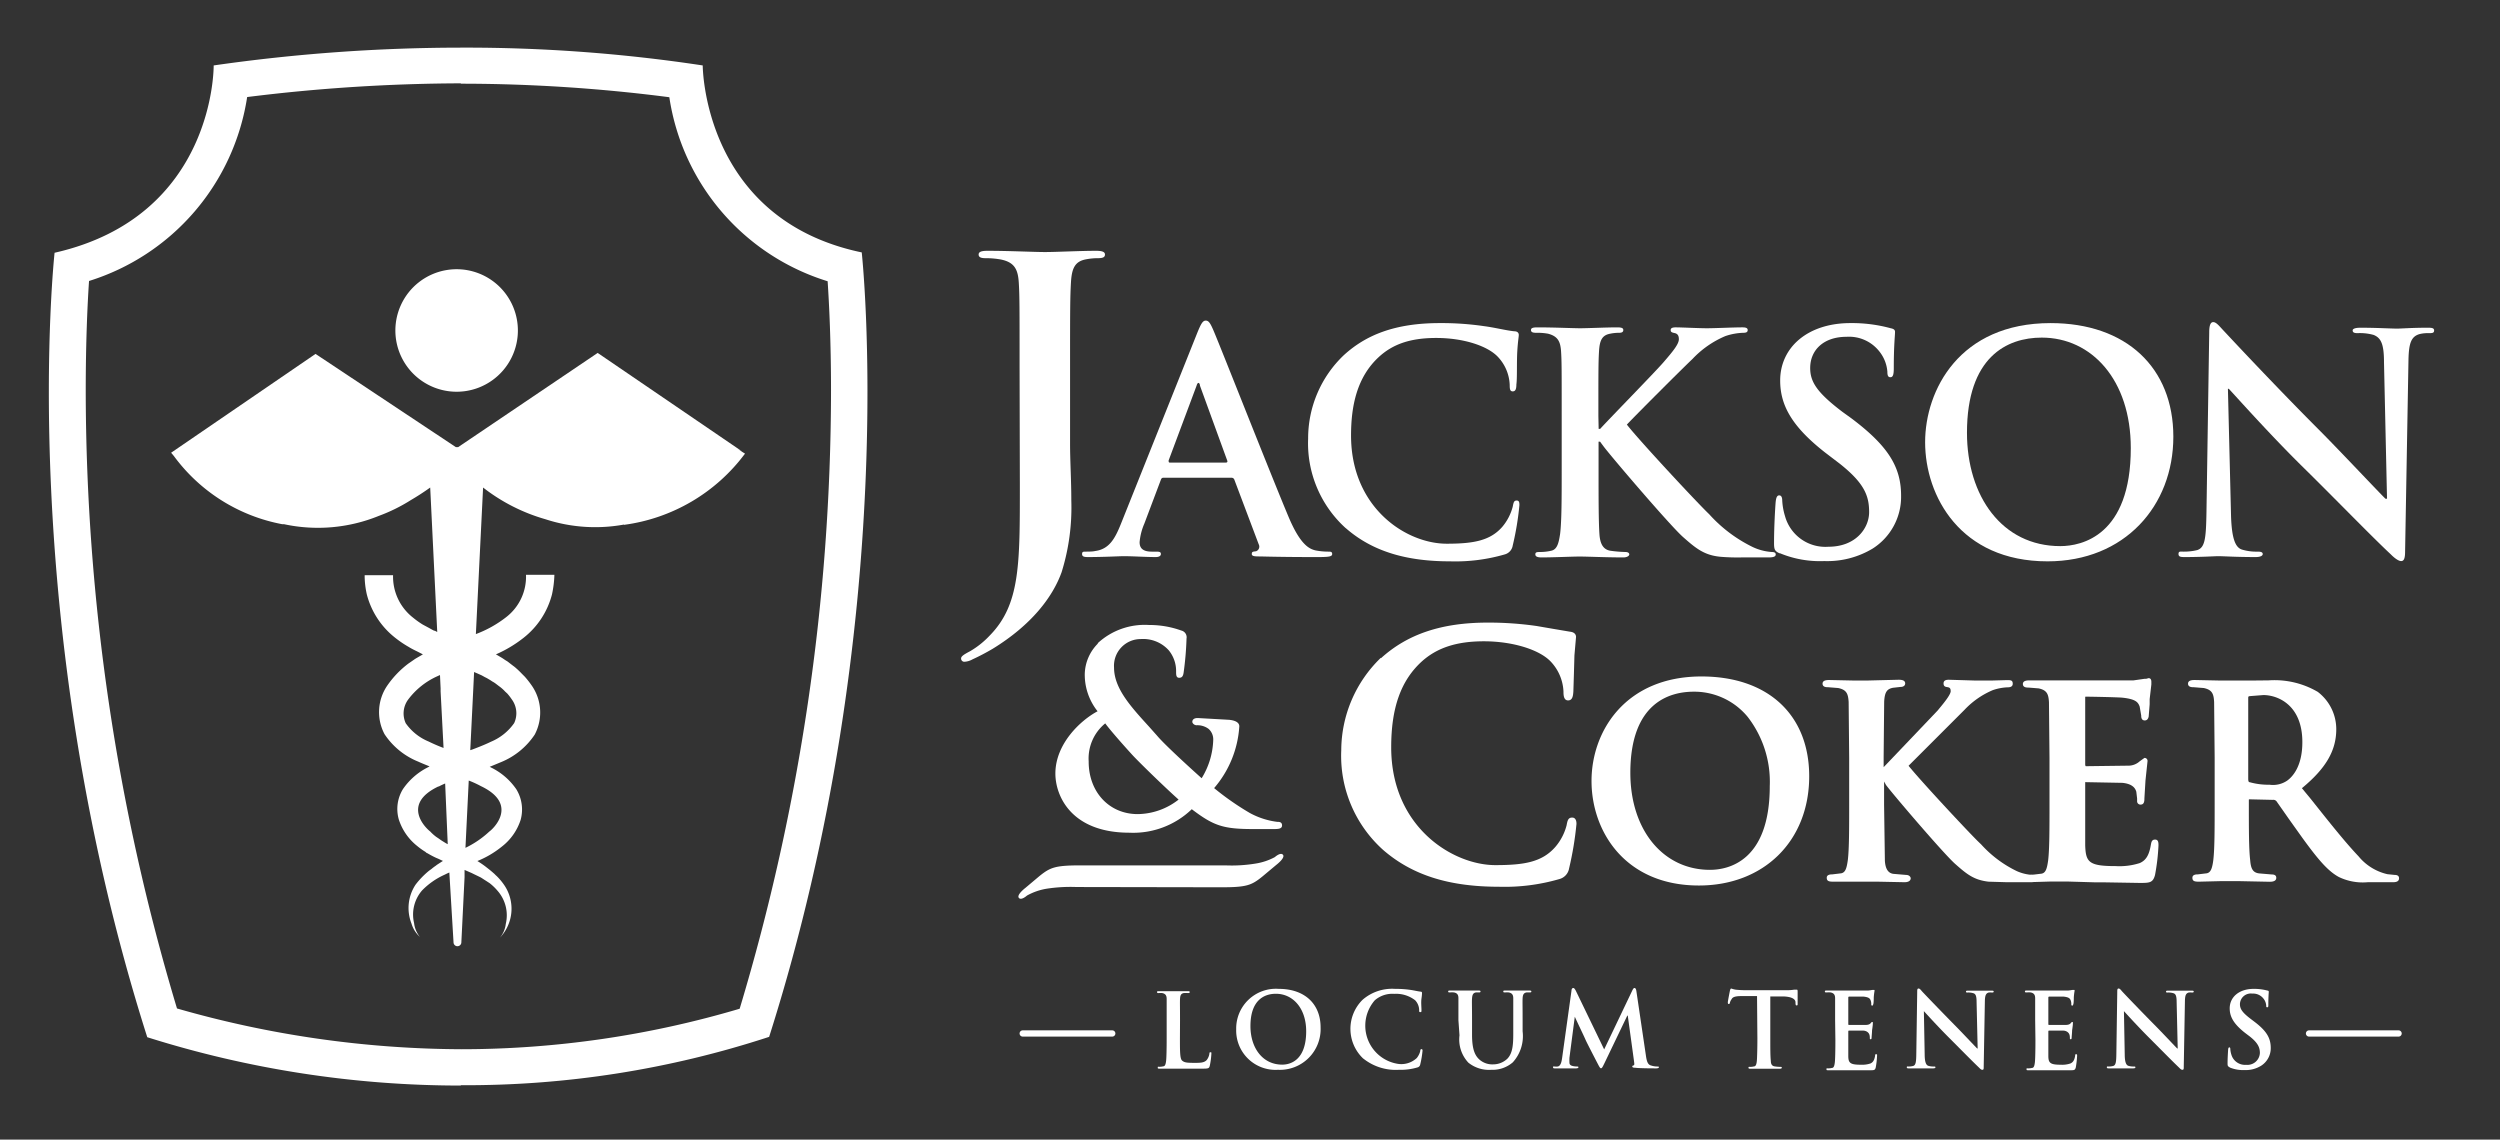 <svg id="Layer_1" data-name="Layer 1" xmlns="http://www.w3.org/2000/svg" viewBox="0 0 280.8 128"><rect x="0" y="0" width="280.8" height="128" fill="#333333" stroke="none"/><defs><style>.cls-1{fill:#fff;}</style></defs><title>JCLT-LogoHorWhite</title><path class="cls-1" d="M114.52,41.39c0-6.91,0-8.19-.09-9.64s-.45-2.28-2-2.6A9.42,9.42,0,0,0,110.7,29c-.5,0-.78-.1-.78-.41s.32-.42,1-.42c2.41,0,5.27.14,6.46.14s4-.14,5.73-.14c.64,0,1,.1,1,.42s-.27.41-.82.41a6.86,6.86,0,0,0-1.32.13c-1.23.23-1.59,1-1.68,2.6s-.1,2.73-.1,9.64v8.43c0,2,.14,4.14.14,6.41a24.44,24.44,0,0,1-1.09,8.06c-1,2.78-3.37,5.92-7.74,8.6a24.78,24.78,0,0,1-2.27,1.19,2.08,2.08,0,0,1-.91.27.36.36,0,0,1-.37-.37c0-.22.23-.41,1-.81a9.7,9.7,0,0,0,2.19-1.74c3.46-3.5,3.41-8.05,3.41-17Z"/><path class="cls-1" d="M130.68,53.66c-.17,0-.24.07-.31.28l-1.84,4.88A6.61,6.61,0,0,0,128,60.9c0,.61.3,1.06,1.36,1.06h.51c.41,0,.52.06.52.27s-.21.34-.58.34c-1.1,0-2.57-.1-3.62-.1-.38,0-2.26.1-4,.1-.45,0-.65-.07-.65-.34s.14-.27.41-.27.78,0,1.06-.07c1.57-.21,2.22-1.37,2.9-3.07l8.57-21.44c.41-1,.61-1.37.95-1.37s.52.31.86,1.09c.81,1.88,6.28,15.81,8.46,21,1.3,3.07,2.29,3.55,3,3.72a7.66,7.66,0,0,0,1.43.14c.27,0,.45,0,.45.27s-.31.34-1.58.34-3.72,0-6.45-.07c-.61,0-1,0-1-.27s.13-.27.47-.31a.55.55,0,0,0,.31-.78l-2.73-7.24a.33.33,0,0,0-.34-.24Zm7-1.7c.17,0,.21-.11.17-.21l-3.07-8.43c0-.14-.07-.31-.17-.31s-.17.17-.21.31l-3.14,8.4c0,.13,0,.24.14.24Z"/><path class="cls-1" d="M151.16,59.33a12.85,12.85,0,0,1-4.23-10.07,12.89,12.89,0,0,1,4-9.36c2.46-2.25,5.7-3.61,10.79-3.61a33,33,0,0,1,4.95.34c1.29.17,2.39.47,3.41.58.38,0,.51.2.51.41s-.1.68-.17,1.87,0,3-.1,3.69c0,.51-.1.78-.41.78s-.34-.27-.34-.74a4.85,4.85,0,0,0-1.33-3.14c-1.13-1.2-3.79-2.12-6.93-2.12-3,0-4.92.75-6.42,2.12-2.49,2.28-3.14,5.52-3.14,8.84,0,8.12,6.18,12.15,10.75,12.15,3,0,4.89-.34,6.25-1.91a5.77,5.77,0,0,0,1.16-2.25c.1-.55.17-.69.45-.69s.3.24.3.52a32.49,32.49,0,0,1-.75,4.53,1.23,1.23,0,0,1-.89,1,19.9,19.9,0,0,1-6.14.78c-4.68,0-8.6-1-11.71-3.72"/><path class="cls-1" d="M179.56,48.17h.17c1.16-1.27,6.14-6.35,7.14-7.51s1.7-2,1.7-2.56c0-.38-.13-.62-.48-.69s-.44-.14-.44-.34.17-.3.55-.3c.71,0,2.59.1,3.52.1s2.93-.1,4-.1c.34,0,.58.06.58.3s-.17.31-.51.31a6.88,6.88,0,0,0-2,.37,10.89,10.89,0,0,0-3.69,2.57c-1.06,1-6.21,6.14-7.37,7.37,1.22,1.6,7.91,8.8,9.25,10.07a16,16,0,0,0,4.88,3.68A5.94,5.94,0,0,0,199,62c.25,0,.45.06.45.27s-.17.34-.82.34h-3a23.37,23.37,0,0,1-2.36-.07c-1.84-.17-2.76-.92-4.23-2.22s-8.22-9.21-8.94-10.2l-.38-.51h-.17v3.1c0,3.14,0,5.84.1,7.31.07,1,.38,1.7,1.23,1.84a14.1,14.1,0,0,0,1.67.14c.28,0,.45.1.45.27s-.27.34-.65.34c-1.91,0-4.06-.1-4.92-.1s-2.93.1-4.29.1c-.45,0-.69-.1-.69-.34s.14-.27.55-.27a5.49,5.49,0,0,0,1.23-.14c.68-.14.85-.89,1-1.88.18-1.43.18-4.13.18-7.27v-6c0-5.19,0-6.14-.07-7.23s-.34-1.71-1.47-2a6.86,6.86,0,0,0-1.33-.1c-.37,0-.58-.07-.58-.31s.24-.3.75-.3c1.81,0,4,.1,4.78.1s3-.1,4.13-.1c.48,0,.71.06.71.3s-.2.31-.47.31a4.9,4.9,0,0,0-1,.1c-.92.17-1.19.75-1.26,2s-.07,2-.07,7.23Z"/><path class="cls-1" d="M199.91,62.16c-.55-.24-.65-.41-.65-1.16,0-1.88.13-3.93.17-4.47s.13-.89.41-.89.34.31.34.58a7.2,7.2,0,0,0,.31,1.74,4.7,4.7,0,0,0,4.88,3.45c3.07,0,4.57-2.08,4.57-3.89s-.51-3.24-3.34-5.47L205,50.83c-3.76-2.94-5.05-5.33-5.05-8.09,0-3.76,3.14-6.45,7.88-6.45a16.49,16.49,0,0,1,4.54.58c.31.06.48.17.48.4,0,.45-.14,1.44-.14,4.1,0,.75-.11,1-.38,1s-.34-.21-.34-.62a4.15,4.15,0,0,0-.88-2.25,4.33,4.33,0,0,0-3.72-1.67c-2.53,0-4.07,1.46-4.07,3.51,0,1.57.79,2.77,3.62,4.92l1,.72c4.13,3.1,5.59,5.46,5.59,8.7a6.88,6.88,0,0,1-3.2,5.94,9.9,9.9,0,0,1-5.43,1.4,11.76,11.76,0,0,1-5-.89"/><path class="cls-1" d="M216.23,49.67c0-5.84,3.85-13.38,14.09-13.38,8.5,0,13.79,5,13.79,12.76s-5.46,14-14.13,14c-9.8,0-13.75-7.34-13.75-13.38m23.1.65c0-7.65-4.4-12.4-10-12.4-3.93,0-8.4,2.19-8.4,10.69,0,7.1,3.93,12.73,10.48,12.73,2.39,0,7.92-1.16,7.92-11"/><path class="cls-1" d="M250.59,57.93c.08,2.66.52,3.55,1.2,3.79a5.57,5.57,0,0,0,1.78.24c.37,0,.58.06.58.27s-.31.34-.79.34c-2.22,0-3.58-.1-4.23-.1-.31,0-1.91.1-3.69.1-.44,0-.75,0-.75-.34s.21-.27.55-.27a6.43,6.43,0,0,0,1.54-.17c.88-.28,1-1.27,1.05-4.24l.31-20.21c0-.68.1-1.16.45-1.16s.68.45,1.26,1.06c.41.44,5.59,6,10.58,11,2.32,2.32,6.93,7.24,7.51,7.78h.17l-.34-15.32c0-2.08-.34-2.74-1.16-3.08a5.69,5.69,0,0,0-1.81-.2c-.41,0-.55-.1-.55-.31s.38-.3.89-.3c1.78,0,3.41.1,4.13.1.38,0,1.68-.1,3.35-.1.44,0,.78,0,.78.3s-.2.31-.62.31a3.82,3.82,0,0,0-1,.1c-.95.27-1.22,1-1.26,2.9l-.38,21.54c0,.75-.13,1.06-.44,1.06s-.79-.37-1.16-.75c-2.15-2-6.52-6.52-10.07-10-3.72-3.68-7.51-7.95-8.13-8.6h-.1Z"/><path class="cls-1" d="M155.09,73.89a14.5,14.5,0,0,0-4.44,10.39,14.19,14.19,0,0,0,4.71,11.19h0c3.24,2.81,7.36,4.13,13,4.13a22,22,0,0,0,6.81-.87,1.49,1.49,0,0,0,1.07-1.19,36.74,36.74,0,0,0,.83-5c0-.62-.3-.71-.48-.71-.45,0-.53.32-.63.87a6.07,6.07,0,0,1-1.25,2.41c-1.5,1.73-3.53,2.06-6.76,2.06-4.71,0-11.69-4.21-11.69-13.23,0-4.43,1.08-7.48,3.41-9.62,1.72-1.56,3.93-2.29,7-2.29,3.2,0,6.22.92,7.51,2.28a5.22,5.22,0,0,1,1.43,3.36c0,.34,0,1,.52,1s.56-.58.59-1l.06-1.92.06-2.14.18-2.07c0-.16-.07-.53-.69-.59l-1.83-.31-1.92-.33a38,38,0,0,0-5.47-.38c-5.17,0-9,1.28-12,4"/><path class="cls-1" d="M178.76,87.72c0,5.66,3.77,11.74,12.06,11.74,7.29,0,12.39-5,12.39-12.27,0-6.91-4.64-11.21-12.1-11.21-8.49,0-12.35,6.09-12.35,11.74m4.36-.91c0-7.94,4.47-9.12,7.13-9.12a7.78,7.78,0,0,1,6.05,2.83,11.9,11.9,0,0,1,2.48,7.77c0,8.49-4.7,9.41-6.72,9.41-5.26,0-8.94-4.48-8.94-10.89"/><path class="cls-1" d="M223.64,76.44l-1.73,0-3-.09c-.19,0-.61,0-.61.41s.3.39.49.43.31.11.31.45-.59,1.12-1.33,2l-.12.15-3.81,4-2.27,2.38v-1.1l.06-6.26c.06-1.06.3-1.43,1-1.56l.8-.09c.48,0,.56-.25.56-.4,0-.41-.52-.41-.77-.41l-3.58.09-1.31,0-2.83-.06c-.27,0-.79,0-.79.41s.47.4.64.4l1.12.09c.94.2,1.11.64,1.17,1.56l.06,6.26v5.21c0,2.71,0,5-.15,6.28-.13.93-.27,1.41-.75,1.5l-1,.12c-.15,0-.62,0-.62.38s.25.44.74.44l2.34,0,1.38,0,1.34,0,2.93.06c.63,0,.7-.31.7-.44s-.14-.38-.53-.38l-1.43-.12c-.58-.09-.88-.56-.94-1.46,0,0-.09-6.32-.09-6.32V87.78h0l.21.38c.61.85,6.45,7.7,7.77,8.87s2.11,1.81,3.75,2l2.05.06h2.58c.43,0,.85,0,.85-.44,0-.09,0-.38-.53-.38a4.91,4.91,0,0,1-1.78-.43,13,13,0,0,1-4-3l-.23-.22c-1.12-1.07-6.72-7.09-7.92-8.61l6.3-6.3a9.39,9.39,0,0,1,3.15-2.19,5.79,5.79,0,0,1,1.66-.32c.16,0,.59,0,.59-.4s-.22-.41-.65-.41Z"/><path class="cls-1" d="M241.07,76.24l-.17,0-1.26.18-7.38,0-1.43,0h-.42l-2.41,0c-.27,0-.79,0-.79.41s.47.4.65.4l1.12.09c.93.2,1.11.64,1.16,1.56l.06,6.26v5.21c0,2.71,0,5-.15,6.28-.13.93-.27,1.41-.74,1.5,0,0-1,.12-1,.12-.15,0-.61,0-.61.38s.24.44.73.44l2-.06,1.69,0,3.07.09.9,0,4.22.07c1.12,0,1.5,0,1.74-.88a23.55,23.55,0,0,0,.39-3.32c0-.3,0-.67-.38-.67s-.42.31-.47.56c-.2,1.19-.54,1.76-1.25,2.08a7.49,7.49,0,0,1-2.72.34c-3,0-3.35-.44-3.41-2.34V88l0-.15,4.2.08c1.16.13,1.43.63,1.54,1l.09.76,0,.29a.37.37,0,0,0,.41.39c.41,0,.41-.46.41-.7l.12-2,.23-2.17a.33.33,0,0,0-.35-.37l-.53.38A1.89,1.89,0,0,1,239,86l-4.72.06c-.05,0-.07-.18-.07-.18V78.41c0-.16,0-.16.07-.16.55,0,3.69.06,4.18.12,1.45.17,1.69.51,1.87,1l.17,1c0,.14,0,.55.4.55.23,0,.38-.15.44-.44l.11-1.38,0-.58s.19-1.64.19-1.64l0-.3c0-.34-.17-.41-.31-.41Z"/><path class="cls-1" d="M252.78,76.44l-2.17,0-1.19,0-2.87-.06c-.27,0-.79,0-.79.41s.47.4.65.4l1.12.09c.93.2,1.11.64,1.16,1.56l.06,6.26v5.21c0,2.71,0,5-.15,6.28-.12.93-.28,1.41-.74,1.5l-1,.12c-.15,0-.61,0-.61.38s.24.44.73.44l2.41-.06,1.2,0,.95,0,3.4.07c.49,0,.73-.15.73-.44,0-.09,0-.38-.5-.38l-1.43-.12c-.74-.09-.93-.6-1-1.49-.15-1.24-.15-3.6-.15-6.32v-.42c0-.08,0-.09.1-.09l2.57.06a.48.48,0,0,1,.43.15l1.4,2,1.52,2.13c1.73,2.38,2.85,3.72,4.1,4.39a6.17,6.17,0,0,0,3.24.58h2.8c.22,0,.71,0,.71-.44,0-.09,0-.38-.5-.38l-.8-.08a5.89,5.89,0,0,1-3.24-2c-1.5-1.58-3.21-3.73-5.37-6.45l-1-1.21c2.69-2.22,3.86-4.21,3.86-6.64a5.27,5.27,0,0,0-2.08-4.18,9.61,9.61,0,0,0-5.52-1.29Zm-.09,11.42c-.11,0-.17-.09-.17-.4v-9c0-.21,0-.24.17-.27l1.53-.12c1.62,0,4.38,1.11,4.38,5.28,0,2.68-1.06,3.86-1.69,4.32a2.82,2.82,0,0,1-2,.47,7.67,7.67,0,0,1-2.21-.28"/><path class="cls-1" d="M123.33,72.27a5,5,0,0,0-1.49,3.44v.05a6.6,6.6,0,0,0,1.44,4.13c-1.89,1-4.74,3.64-4.74,7,0,2.47,1.75,6.64,8.32,6.64a9.48,9.48,0,0,0,7-2.64c2.47,1.88,3.55,2.23,6.93,2.23H143c.53,0,1,0,1-.41s-.36-.4-.55-.4a8.67,8.67,0,0,1-3.08-1,30.84,30.84,0,0,1-4-2.79,11.76,11.76,0,0,0,2.83-6.94c0-.28-.2-.63-1.13-.73l-3.54-.2c-.55,0-.61.3-.61.43s.19.38.49.38a2.09,2.09,0,0,1,1.34.41,1.57,1.57,0,0,1,.52,1.24,8.65,8.65,0,0,1-1.3,4.3c-1-.89-4.13-3.73-5-4.77l-.89-1c-2-2.2-3.95-4.29-3.95-6.65a3,3,0,0,1,3-3.21,3.86,3.86,0,0,1,3.15,1.27,3.67,3.67,0,0,1,.82,2.38c0,.36,0,.7.35.7s.45-.25.5-.62a35.34,35.34,0,0,0,.32-3.78.78.78,0,0,0-.59-.91,10.5,10.5,0,0,0-3.61-.62,7.77,7.77,0,0,0-5.79,2.06m-1,13.25a5.09,5.09,0,0,1,1.86-4.26c.6.83,2.38,2.82,3.06,3.56s3.47,3.47,5.18,5a7.57,7.57,0,0,1-4.6,1.63c-3.19,0-5.5-2.48-5.5-5.89"/><path class="cls-1" d="M137.2,99.66c2.85,0,3.38-.23,4.59-1.21l1.58-1.32s1-.76.74-1.11-.92.25-.92.25A6.75,6.75,0,0,1,141,97a16.51,16.51,0,0,1-3.35.2H121.34c-2.86,0-3.39.24-4.6,1.21l-1.57,1.32s-1,.76-.74,1.11.92-.25.92-.25a6.77,6.77,0,0,1,2.21-.77,17.58,17.58,0,0,1,3.35-.19Z"/><path class="cls-1" d="M51.76,121.93a116.94,116.94,0,0,1-35.22-5.43C1.61,69.55,6.13,28.39,6.13,28.39,24.22,24.3,24,7.35,24,7.35a196.36,196.36,0,0,1,27.76-2,177.83,177.83,0,0,1,27.17,2s0,17.27,17.86,21c0,0,4.52,41.16-10.4,88.11a109.22,109.22,0,0,1-34.63,5.43m0-112.53h0a197.8,197.8,0,0,0-24,1.54A25.71,25.71,0,0,1,10,31.56c-.17,2.53-.37,6.75-.37,12.32a241.92,241.92,0,0,0,10.25,69.39,117,117,0,0,0,31.92,4.58h0a110,110,0,0,0,31.28-4.55A241.82,241.82,0,0,0,93.34,43.88c0-5.55-.21-9.74-.38-12.29A25.6,25.6,0,0,1,75.18,10.92,182.7,182.7,0,0,0,51.76,9.4"/><path class="cls-1" d="M45,34.33A6.88,6.88,0,1,1,44.41,37,6.87,6.87,0,0,1,45,34.33"/><path class="cls-1" d="M70.08,58.92a18,18,0,0,1-8.82-.6,20.55,20.55,0,0,1-7-3.56l-.81,16.46a12.78,12.78,0,0,0,3.4-1.9,5.73,5.73,0,0,0,2.23-4.76v0h3.19A12.1,12.1,0,0,1,62,66.76a9.08,9.08,0,0,1-3.23,4.91,14.09,14.09,0,0,1-3.07,1.83h0l.2.11c.23.14.47.27.7.43s.25.16.38.24l.65.5a3.47,3.47,0,0,1,.37.3c.22.19.43.4.64.62l.31.31a10.67,10.67,0,0,1,.85,1.1,5.31,5.31,0,0,1,.26,5.4,8.31,8.31,0,0,1-3.78,3.09L55,86.13h0a.91.91,0,0,1,.14.07A7.33,7.33,0,0,1,58,88.66a4.36,4.36,0,0,1,.48,3.42,6.19,6.19,0,0,1-2.1,3,10.76,10.76,0,0,1-2.76,1.63h0c.31.19.62.4.91.62l.28.22c.25.19.49.4.72.6a3.57,3.57,0,0,0,.28.27,6.89,6.89,0,0,1,.83,1,4.71,4.71,0,0,1-.49,5.9h0l0,0h0a2.94,2.94,0,0,0,.66-1.55,4.17,4.17,0,0,0-.91-3.7A6,6,0,0,0,55,99.2l-.43-.28c-.2-.12-.39-.26-.6-.38l-.62-.3c-.18-.08-.35-.18-.53-.25l-.64-.28,0,.81-.36,7.32h0a.44.44,0,0,1-.88,0h0L50.47,98c-.2.08-.39.18-.58.27A8.24,8.24,0,0,0,47.42,100a4.13,4.13,0,0,0-.91,3.68,3,3,0,0,0,.65,1.55h0a3.22,3.22,0,0,1-.94-1.49,4.76,4.76,0,0,1,.46-4.38,9.29,9.29,0,0,1,1.51-1.56h0l.29-.21a4.83,4.83,0,0,1,.45-.34l.14-.11h0l.43-.28.25-.16h0l-.51-.24L49,96.36a10.18,10.18,0,0,1-1-.53c-.07,0-.15-.09-.22-.15a7.48,7.48,0,0,1-.91-.65,6.22,6.22,0,0,1-2.08-3,4.27,4.27,0,0,1,.47-3.4,7.45,7.45,0,0,1,2.81-2.45l.18-.1c-.42-.17-.85-.34-1.29-.54a8.23,8.23,0,0,1-3.77-3.08,5.28,5.28,0,0,1,.25-5.37,10.67,10.67,0,0,1,2.46-2.58h0l0,0,.35-.24.36-.25a.05.05,0,0,1,0,0l.11-.07.64-.37.14-.08h0l-.6-.31c-.35-.17-.7-.34-1-.53a11.69,11.69,0,0,1-1.48-1,9.06,9.06,0,0,1-3.22-4.9,9.74,9.74,0,0,1-.24-1.9v0a.66.66,0,0,1,0-.13v-.12l0,0h3.19a5.83,5.83,0,0,0,2.24,4.76,9.54,9.54,0,0,0,1.09.78l.52.28c.25.13.49.28.76.41.11,0,.24.09.35.15l-.79-16.23c-.74.53-1.47,1-2.19,1.42a18.81,18.81,0,0,1-3.57,1.76,18.11,18.11,0,0,1-10.65.94l-.13,0-.07,0a19.61,19.61,0,0,1-12.18-7.66l-.31-.37,16.22-11.1h0l0,0L51.2,50.22h.26L67.13,39.64h0l0,0L83.39,50.73l-.5-.3.45.31v0l.34.21a20.26,20.26,0,0,1-13.59,8M49.25,88.33c-4.21,2-1.42,4.7-.93,5.06A4.81,4.81,0,0,0,49,94l.3.2a6.7,6.7,0,0,0,.59.39,3.81,3.81,0,0,0,.4.23L50,88c-.25.11-.5.22-.73.35m.22-10.68,0-.35-.07-1.5-.31.14a8.39,8.39,0,0,0-3.27,2.62,2.63,2.63,0,0,0-.27,2.65,5.86,5.86,0,0,0,2.58,2.06,17.86,17.86,0,0,0,1.67.72Zm3.16,10-.37,7.56a10.76,10.76,0,0,0,2.68-1.83c.49-.34,3.3-3.08-.94-5.1a11.56,11.56,0,0,0-1.37-.63m.6-12.19-.09,1.87-.34,6.91.3-.1.31-.12c.6-.23,1.18-.47,1.74-.74a6,6,0,0,0,2.58-2.08,2.62,2.62,0,0,0-.27-2.67,6.24,6.24,0,0,0-.5-.65l-.24-.22a4.17,4.17,0,0,0-.37-.36,3.92,3.92,0,0,0-.32-.25l-.38-.29a3,3,0,0,0-.38-.24c-.12-.08-.25-.17-.38-.24a3.75,3.75,0,0,0-.44-.24l-.36-.2-.49-.22-.35-.15h0"/><path class="cls-1" d="M124.93,116.43H114.87a.35.35,0,1,1,0-.7h10.06a.35.35,0,0,1,0,.7"/><path class="cls-1" d="M269.41,116.43H259.35a.35.35,0,1,1,0-.7h10.06a.35.35,0,1,1,0,.7"/><path class="cls-1" d="M132.53,116.63c0,1.49,0,2.29.25,2.5s.49.25,1.4.25c.61,0,1.07,0,1.36-.32a1.53,1.53,0,0,0,.3-.7c0-.1,0-.17.13-.17s.09.06.09.2a8.5,8.5,0,0,1-.18,1.33c-.07.25-.12.31-.73.31-.83,0-1.43,0-2,0s-.94,0-1.41,0h-.66c-.27,0-.57,0-.8,0s-.24,0-.24-.12,0-.09.19-.09a1.61,1.61,0,0,0,.42-.05c.23,0,.29-.3.33-.64s.06-1.4.06-2.47v-2c0-1.76,0-2.09,0-2.46s-.12-.58-.5-.66a1.94,1.94,0,0,0-.38,0c-.13,0-.2,0-.2-.11s.08-.1.26-.1c.54,0,1.27,0,1.58,0l1.58,0c.16,0,.25,0,.25.1s-.07.11-.21.11a3.67,3.67,0,0,0-.46,0c-.31.06-.4.26-.42.66s0,.7,0,2.46Z"/><path class="cls-1" d="M138.85,115.61a4.46,4.46,0,0,1,4.79-4.54c2.89,0,4.69,1.68,4.69,4.33a4.58,4.58,0,0,1-4.8,4.76,4.42,4.42,0,0,1-4.68-4.55m7.86.22c0-2.59-1.5-4.21-3.4-4.21-1.34,0-2.86.74-2.86,3.63,0,2.42,1.34,4.33,3.57,4.33.81,0,2.69-.39,2.69-3.75"/><path class="cls-1" d="M153.12,118.9a4.59,4.59,0,0,1-.08-6.6,5.06,5.06,0,0,1,3.67-1.23,11.52,11.52,0,0,1,1.68.11c.44.06.81.16,1.16.2.13,0,.17.07.17.14s0,.23-.06.64,0,1,0,1.25,0,.27-.14.27-.12-.1-.12-.26a1.65,1.65,0,0,0-.45-1.07,3.49,3.49,0,0,0-2.35-.72,3,3,0,0,0-2.18.72,4.34,4.34,0,0,0,2.58,7.14,2.54,2.54,0,0,0,2.13-.65,2.08,2.08,0,0,0,.39-.77c0-.18.06-.23.15-.23s.11.08.11.17a10.75,10.75,0,0,1-.26,1.55.41.41,0,0,1-.3.33,6.63,6.63,0,0,1-2.09.27,5.84,5.84,0,0,1-4-1.26"/><path class="cls-1" d="M163.81,114.59c0-1.76,0-2.09,0-2.46s-.11-.58-.5-.66a2.72,2.72,0,0,0-.45,0c-.13,0-.2,0-.2-.11s.09-.1.26-.1c.61,0,1.34,0,1.69,0l1.43,0c.17,0,.25,0,.25.1s-.07.11-.18.11a2,2,0,0,0-.34,0c-.31.06-.4.26-.43.66s0,.7,0,2.46v1.63c0,1.68.34,2.39.9,2.85a2.17,2.17,0,0,0,1.45.48,2.31,2.31,0,0,0,1.61-.63c.63-.64.67-1.68.67-2.88v-1.45c0-1.76,0-2.09,0-2.46s-.12-.58-.5-.66a2.67,2.67,0,0,0-.42,0c-.13,0-.2,0-.2-.11s.08-.1.25-.1c.59,0,1.32,0,1.33,0s.87,0,1.32,0c.16,0,.25,0,.25.1s-.07.11-.21.11a2,2,0,0,0-.34,0c-.31.06-.41.26-.43.66s0,.7,0,2.46v1.24a4.39,4.39,0,0,1-1.1,3.49,3.47,3.47,0,0,1-2.42.84,3.69,3.69,0,0,1-2.57-.8,3.8,3.8,0,0,1-1-3.07Z"/><path class="cls-1" d="M176.51,111.27c0-.19.1-.3.19-.3s.17.06.32.36l3.16,6.54,3.16-6.62c.09-.18.15-.28.25-.28s.18.12.21.36l1.06,7.17c.1.73.22,1.07.57,1.17a2.18,2.18,0,0,0,.72.12c.1,0,.18,0,.18.08s-.14.13-.3.13-1.89,0-2.35-.07c-.27,0-.34-.06-.34-.13s0-.09.13-.13.1-.17.06-.5l-.7-5.1h-.05l-2.53,5.27c-.26.54-.32.65-.43.65s-.22-.24-.4-.58c-.28-.54-1.2-2.31-1.34-2.64s-.8-1.7-1.2-2.57h0l-.6,4.61a5.48,5.48,0,0,0,0,.55c0,.22.15.32.35.37a2.06,2.06,0,0,0,.49.06c.09,0,.17,0,.17.08s-.1.13-.28.13c-.48,0-1,0-1.21,0s-.78,0-1.15,0c-.12,0-.21,0-.21-.13s.07-.08.19-.08a1.25,1.25,0,0,0,.34,0c.33-.07.42-.52.48-.91Z"/><path class="cls-1" d="M197.35,111.88l-1.73,0c-.67,0-1,.09-1.12.34a1.15,1.15,0,0,0-.2.41c0,.09-.06.14-.13.14s-.1-.06-.1-.19.22-1.24.24-1.33.07-.22.14-.22a2.9,2.9,0,0,0,.5.13,10.71,10.71,0,0,0,1.16.06h4.59a4.77,4.77,0,0,0,.81-.06l.31,0c.08,0,.09.07.09.24s0,1,0,1.35c0,.11,0,.18-.11.18s-.11-.06-.13-.23v-.13c0-.3-.33-.62-1.37-.65l-1.46,0v4.75c0,1.07,0,2,.06,2.49,0,.32.1.58.45.62a3.92,3.92,0,0,0,.59.05c.13,0,.19,0,.19.09s-.09.12-.22.12c-.77,0-1.5,0-1.82,0s-1,0-1.46,0c-.15,0-.24,0-.24-.12s.05-.09.19-.09a1.61,1.61,0,0,0,.42-.05c.23,0,.3-.3.33-.64s.06-1.4.06-2.47Z"/><path class="cls-1" d="M206.12,114.59c0-1.76,0-2.09,0-2.46s-.12-.58-.5-.66a2.72,2.72,0,0,0-.45,0c-.13,0-.2,0-.2-.11s.08-.1.26-.1h.93l.74,0h2.9a4.28,4.28,0,0,0,.49-.07,1.29,1.29,0,0,1,.19,0c.06,0,.07,0,.07.1a6.39,6.39,0,0,0-.09.75c0,.12,0,.63-.06.77s0,.13-.12.13-.1-.06-.1-.17a1.17,1.17,0,0,0-.07-.41c-.08-.21-.2-.35-.78-.42-.2,0-1.41,0-1.65,0,0,0-.08,0-.08.12v2.93c0,.08,0,.13.08.13.26,0,1.59,0,1.86,0s.45-.06.56-.18.12-.15.18-.15.08,0,.08.1,0,.25-.09.84c0,.24-.05.7-.05.78s0,.22-.1.22a.09.09,0,0,1-.1-.1c0-.12,0-.27-.05-.42s-.22-.41-.65-.45c-.22,0-1.37,0-1.65,0-.06,0-.07.05-.07.12v.91c0,.4,0,1.47,0,1.8,0,.8.21,1,1.4,1a3,3,0,0,0,1.09-.14c.3-.14.44-.39.52-.86,0-.13,0-.18.13-.18s.09.1.09.21a8.76,8.76,0,0,1-.15,1.29c-.08.3-.19.3-.63.3-.87,0-1.51,0-2,0s-.85,0-1.2,0h-.66c-.27,0-.57,0-.8,0s-.24,0-.24-.12,0-.09.19-.09a1.61,1.61,0,0,0,.42-.05c.23,0,.29-.3.33-.64s.06-1.4.06-2.47Z"/><path class="cls-1" d="M216.18,118.42c0,.9.17,1.21.4,1.29a1.86,1.86,0,0,0,.61.08c.13,0,.2,0,.2.09s-.11.12-.27.12c-.76,0-1.22,0-1.44,0s-.65,0-1.25,0c-.15,0-.26,0-.26-.12s.07-.09.19-.09a1.89,1.89,0,0,0,.52-.06c.3-.09.35-.43.36-1.44l.1-6.86c0-.24,0-.4.15-.4s.24.15.43.36,1.91,2,3.6,3.72c.79.79,2.35,2.46,2.55,2.65h.06l-.12-5.21c0-.71-.11-.93-.39-1a1.88,1.88,0,0,0-.62-.07c-.13,0-.18,0-.18-.11s.13-.1.3-.1c.6,0,1.16,0,1.4,0s.57,0,1.14,0c.15,0,.27,0,.27.1s-.07.11-.21.11a1.46,1.46,0,0,0-.35,0c-.32.09-.42.34-.43,1l-.13,7.32c0,.25,0,.36-.15.36s-.26-.13-.39-.26c-.73-.69-2.22-2.21-3.42-3.41s-2.56-2.7-2.76-2.92h0Z"/><path class="cls-1" d="M228.59,114.59c0-1.76,0-2.09,0-2.46s-.12-.58-.5-.66a2.72,2.72,0,0,0-.45,0c-.13,0-.2,0-.2-.11s.08-.1.25-.1h.94l.73,0h2.9a4.2,4.2,0,0,0,.5-.07,1.29,1.29,0,0,1,.19,0c.06,0,.07,0,.07.1a6.39,6.39,0,0,0-.09.75c0,.12,0,.63-.06.77s0,.13-.12.13-.1-.06-.1-.17a1.17,1.17,0,0,0-.07-.41c-.08-.21-.2-.35-.78-.42-.2,0-1.41,0-1.65,0,0,0-.08,0-.08.12v2.93c0,.08,0,.13.08.13.26,0,1.59,0,1.86,0s.45-.06.56-.18.12-.15.18-.15.08,0,.08.1,0,.25-.09.84c0,.24-.05.7-.05.78s0,.22-.1.22a.09.09,0,0,1-.1-.1c0-.12,0-.27-.05-.42s-.22-.41-.65-.45c-.22,0-1.37,0-1.65,0-.06,0-.07.05-.07.12v.91c0,.4,0,1.47,0,1.8,0,.8.21,1,1.39,1a2.9,2.9,0,0,0,1.09-.14c.31-.14.45-.39.53-.86,0-.13,0-.18.12-.18s.1.1.1.21a10.36,10.36,0,0,1-.15,1.29c-.09.3-.19.3-.63.3-.87,0-1.51,0-2,0s-.86,0-1.2,0h-.66c-.27,0-.57,0-.8,0s-.24,0-.24-.12,0-.09.19-.09a1.61,1.61,0,0,0,.42-.05c.23,0,.29-.3.33-.64s.06-1.4.06-2.47Z"/><path class="cls-1" d="M238.65,118.42c0,.9.17,1.21.4,1.29a1.86,1.86,0,0,0,.61.08c.12,0,.19,0,.19.09s-.1.12-.26.12c-.76,0-1.22,0-1.44,0s-.65,0-1.25,0c-.15,0-.26,0-.26-.12s.07-.09.19-.09a1.89,1.89,0,0,0,.52-.06c.3-.09.35-.43.36-1.44l.1-6.86c0-.24,0-.4.15-.4s.24.15.43.36,1.9,2,3.6,3.72c.79.79,2.35,2.46,2.55,2.65h.06l-.12-5.21c0-.71-.11-.93-.39-1a1.91,1.91,0,0,0-.62-.07c-.14,0-.18,0-.18-.11s.13-.1.3-.1c.6,0,1.16,0,1.4,0s.57,0,1.14,0c.15,0,.27,0,.27.1s-.07.11-.21.11a1.46,1.46,0,0,0-.35,0c-.33.09-.42.34-.43,1l-.13,7.32c0,.25,0,.36-.15.36s-.26-.13-.39-.26c-.73-.69-2.22-2.21-3.42-3.41s-2.56-2.7-2.76-2.92h0Z"/><path class="cls-1" d="M250.42,119.86c-.18-.08-.22-.14-.22-.4,0-.63.05-1.33.06-1.52s.05-.3.14-.3.11.11.11.2a2.41,2.41,0,0,0,.11.59,1.59,1.59,0,0,0,1.66,1.17,1.4,1.4,0,0,0,1.55-1.32c0-.57-.17-1.1-1.13-1.86l-.54-.41c-1.27-1-1.72-1.81-1.72-2.75,0-1.28,1.07-2.19,2.68-2.19a5.76,5.76,0,0,1,1.55.19c.1,0,.16.06.16.14s-.05.49-.05,1.39c0,.26,0,.35-.12.35s-.12-.07-.12-.21a1.42,1.42,0,0,0-.3-.76,1.48,1.48,0,0,0-1.27-.57,1.22,1.22,0,0,0-1.38,1.19c0,.54.27.94,1.23,1.67l.33.25c1.4,1.05,1.9,1.85,1.9,3a2.33,2.33,0,0,1-1.09,2,3.28,3.28,0,0,1-1.84.48,4,4,0,0,1-1.7-.3"/></svg>